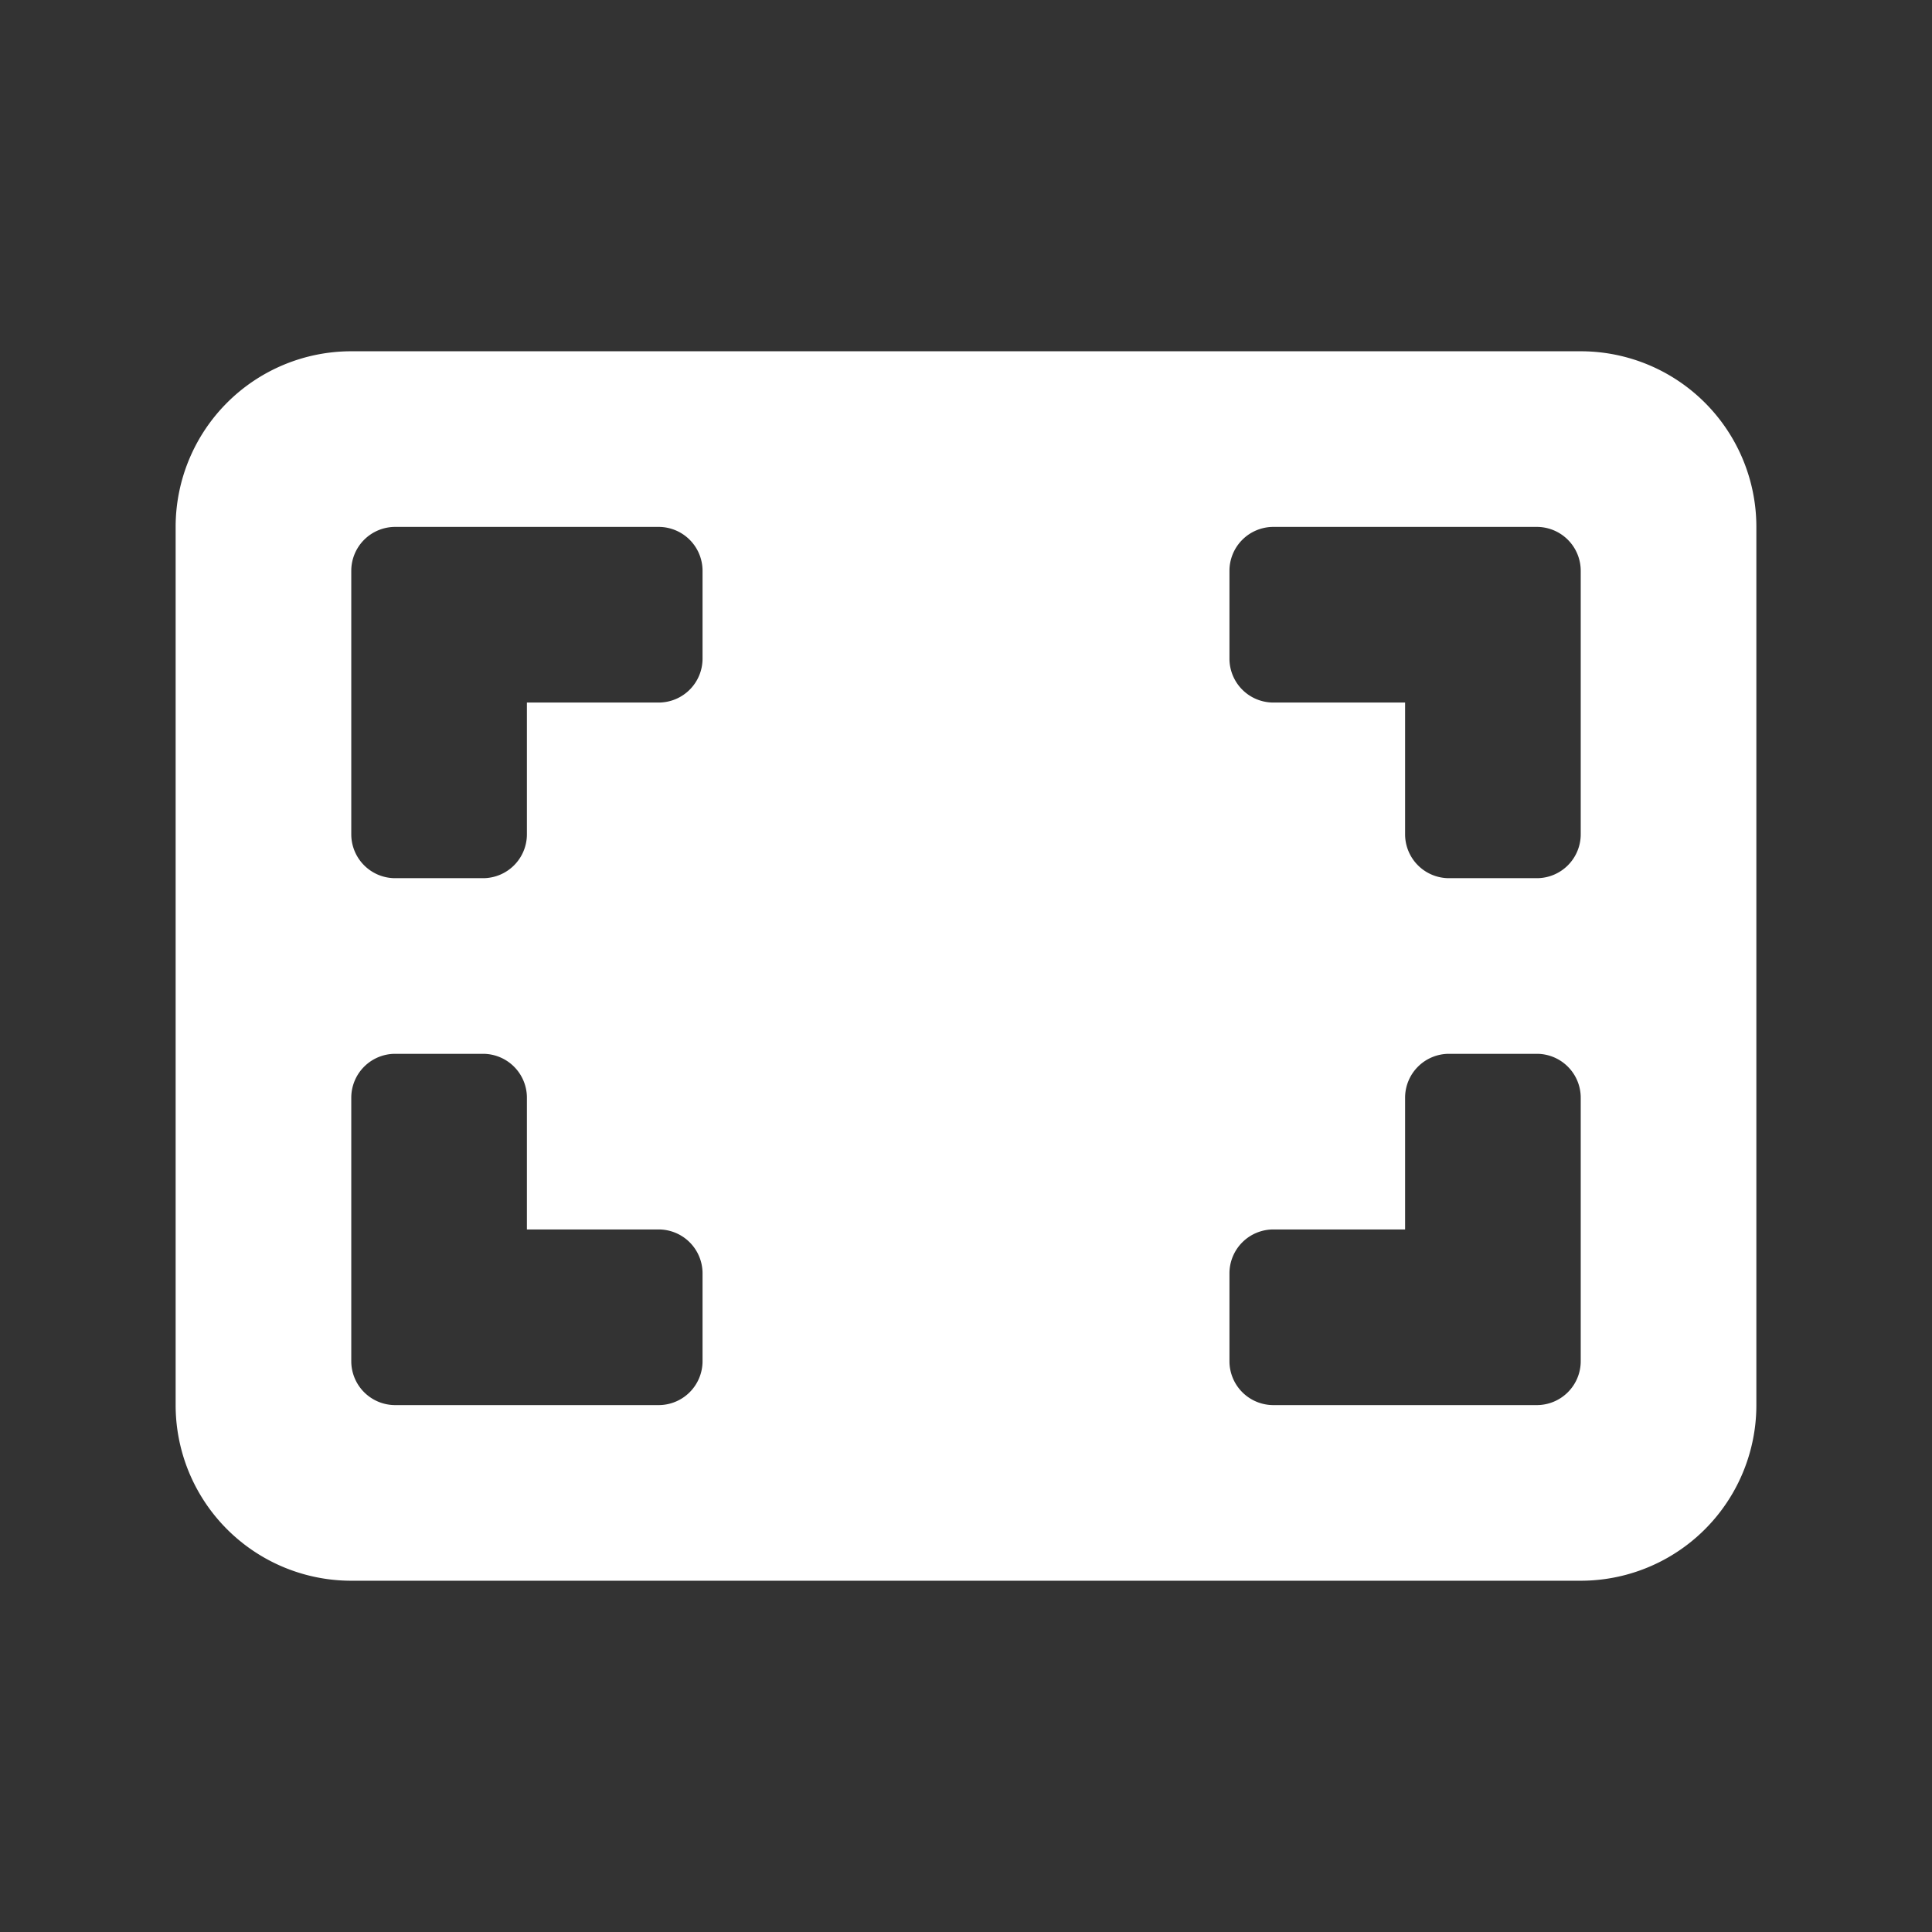 <svg class="squirtle-svg-icon" xmlns="http://www.w3.org/2000/svg" viewBox="0 0 22 22" width="28" height="28"><rect x="0" y="0" width="22" height="22" fill="#333333" stroke="none"/><path fill="#fff" d="M18 4H4a2 2 0 00-2 2v10a2 2 0 002 2h14a2 2 0 002-2V6a2 2 0 00-2-2zM8 15.5a.5.5 0 01-.5.5h-3a.5.5 0 01-.5-.5v-3a.5.5 0 01.5-.5h1a.5.5 0 01.5.5V14h1.5a.5.5 0 01.5.5v1zm0-8a.5.5 0 01-.5.5H6v1.5a.5.5 0 01-.5.5h-1a.5.5 0 01-.5-.5v-3a.5.5 0 01.5-.5h3a.5.5 0 01.5.5v1zm10 8a.5.5 0 01-.5.5h-3a.5.5 0 01-.5-.5v-1a.5.5 0 01.5-.5H16v-1.5a.5.5 0 01.5-.5h1a.5.5 0 01.5.5v3zm0-6a.5.5 0 01-.5.5h-1a.5.5 0 01-.5-.5V8h-1.5a.5.5 0 01-.5-.5v-1a.5.5 0 01.5-.5h3a.5.5 0 01.5.5v3z"></path></svg>